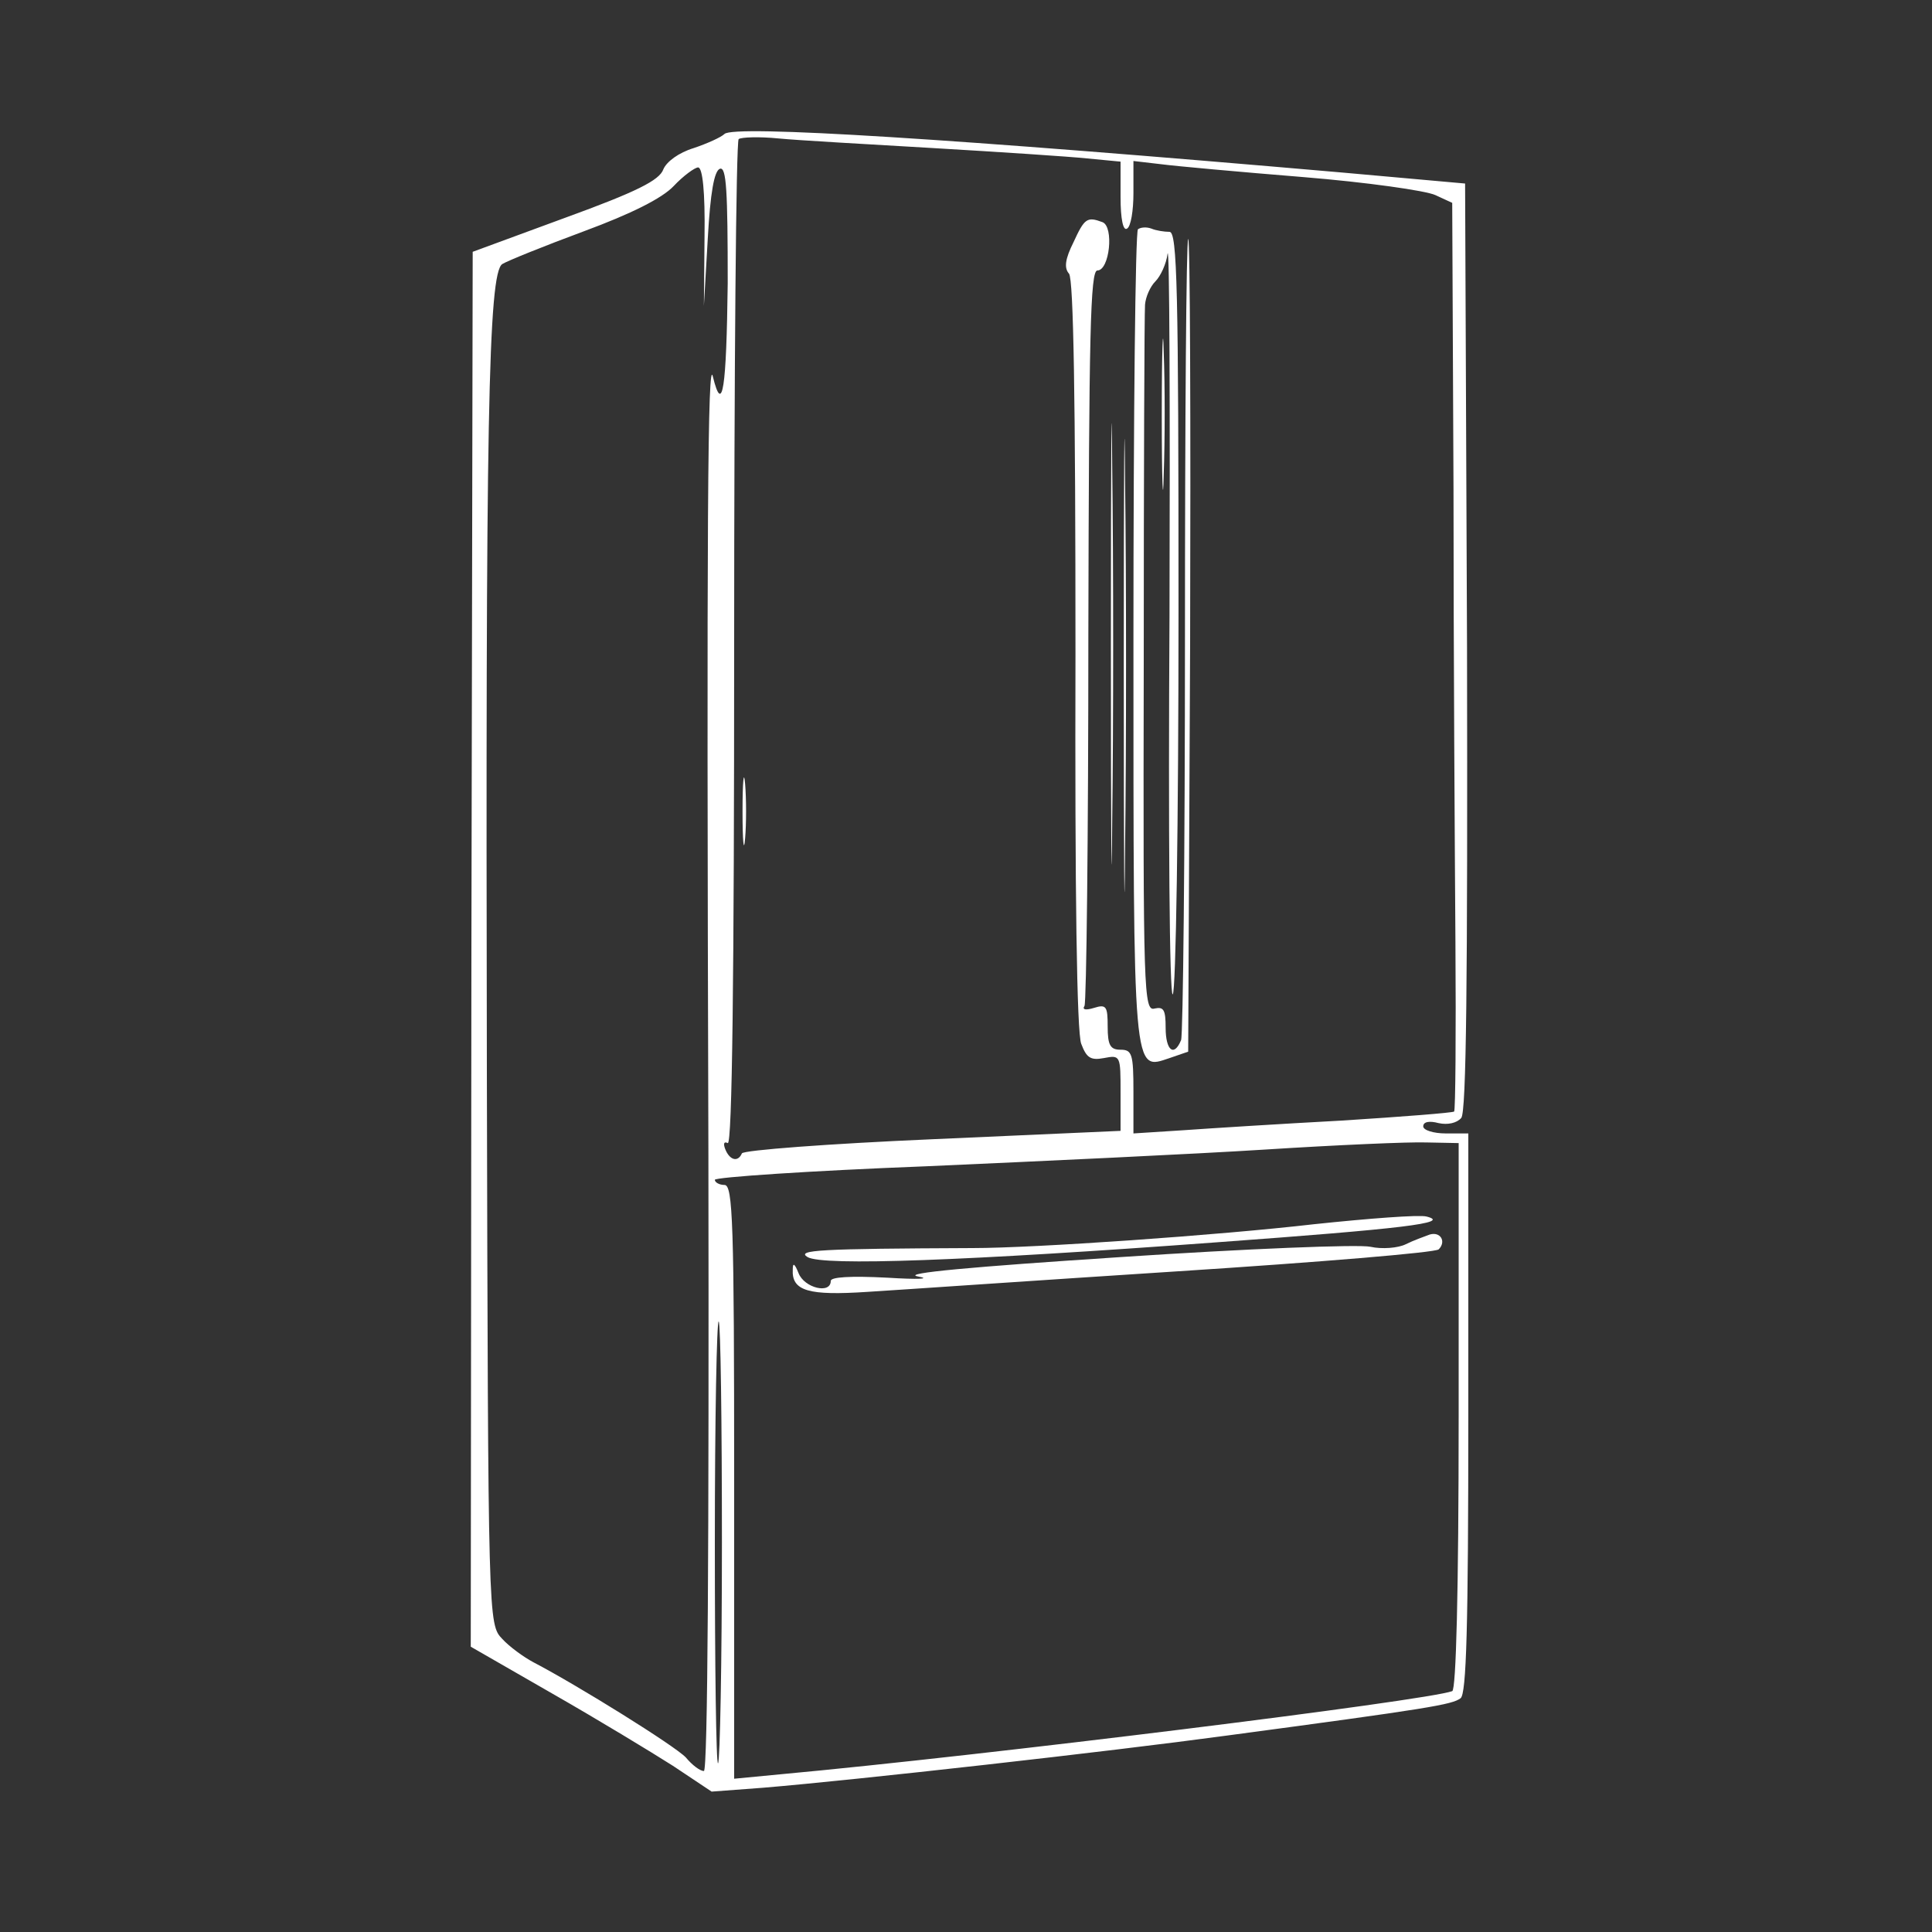 <?xml version="1.0" standalone="no"?>
<!DOCTYPE svg PUBLIC "-//W3C//DTD SVG 20010904//EN"
 "http://www.w3.org/TR/2001/REC-SVG-20010904/DTD/svg10.dtd">
<svg version="1.0" xmlns="http://www.w3.org/2000/svg"
 width="300pt" height="300pt" viewBox="0 0 300 300"
 preserveAspectRatio="xMidYMid meet">
<rect x="0" y="0" width="300" height="300" fill="#333333" stroke="none"/>
<g transform="translate(0,300) scale(0.1,-0.1)"
fill="#ffffff" stroke="none">
<path d="M1125 2792 c-5 -5 -27 -15 -48 -22 -23 -7 -42 -21 -47 -33 -6 -17
-42 -35 -152 -75 l-144 -53 -2 -1083 -1 -1083 127 -73 c70 -40 154 -91 187
-112 l60 -40 80 6 c144 12 536 56 720 81 314 42 350 48 363 58 9 7 12 108 12
443 l0 434 -35 0 c-19 0 -35 5 -35 11 0 7 9 9 24 5 14 -3 28 0 35 8 8 9 10
212 9 732 l-3 719 -190 17 c-609 53 -945 74 -960 60z m325 -22 c102 -6 209
-13 238 -16 l52 -5 0 -55 c0 -34 4 -53 10 -49 6 3 10 28 10 55 l0 50 43 -5
c23 -3 122 -12 221 -20 98 -8 190 -21 205 -28 l26 -12 2 -445 c0 -245 2 -561
3 -704 1 -142 0 -260 -2 -262 -3 -2 -80 -8 -174 -14 -93 -5 -204 -12 -246 -15
l-78 -5 0 65 c0 58 -2 65 -20 65 -16 0 -20 7 -20 36 0 31 -2 35 -21 29 -13 -4
-19 -3 -15 3 3 5 6 264 6 576 1 467 3 566 14 566 19 0 26 68 8 75 -24 9 -28 6
-45 -31 -13 -26 -15 -40 -7 -49 7 -9 10 -193 10 -591 -1 -365 2 -589 9 -605 8
-21 14 -26 35 -22 26 5 26 4 26 -54 l0 -59 -292 -13 c-161 -7 -294 -17 -296
-22 -6 -14 -19 -11 -26 7 -3 8 -2 12 4 9 7 -4 10 262 10 773 0 428 3 782 7
786 4 3 32 4 62 1 31 -3 139 -9 241 -15z m-356 -137 l-1 -108 6 104 c4 72 10
106 19 109 10 3 12 -34 12 -178 -2 -163 -8 -206 -23 -145 -8 35 -10 -217 -7
-1203 1 -612 -1 -962 -7 -962 -6 0 -18 9 -28 21 -17 18 -168 112 -237 148 -15
8 -37 24 -48 36 -22 23 -22 24 -24 881 -2 1007 2 1240 24 1254 8 5 65 28 127
51 73 27 121 51 139 70 15 16 33 29 38 29 7 0 11 -38 10 -107z m1171 -1832 c0
-273 -4 -425 -10 -427 -41 -15 -727 -100 -1042 -129 l-73 -7 0 461 c0 403 -2
461 -15 461 -8 0 -15 4 -15 8 0 4 147 14 328 21 180 8 417 19 527 26 110 7
223 12 250 11 l50 -1 0 -424z m-1144 -196 c0 -186 -3 -340 -6 -343 -3 -3 -5
151 -5 343 0 192 3 346 6 343 3 -3 5 -158 5 -343z"/>
<path d="M1767 2644 c-4 -4 -7 -289 -7 -634 0 -687 -1 -672 56 -653 l29 10 3
633 c1 348 0 631 -3 629 -3 -3 -5 -281 -5 -617 0 -337 -3 -619 -6 -627 -11
-27 -24 -16 -24 19 0 28 -3 33 -17 30 -17 -5 -18 25 -17 533 0 296 1 548 2
560 1 12 8 28 16 36 8 8 17 27 19 43 3 16 4 -238 3 -563 -2 -334 0 -590 5
-587 5 3 9 270 9 595 0 502 -2 589 -14 589 -8 0 -21 2 -28 5 -8 3 -17 2 -21
-1z"/>
<path d="M1725 2000 c0 -305 1 -430 2 -277 2 152 2 402 0 555 -1 152 -2 27 -2
-278z"/>
<path d="M1804 2355 c0 -104 2 -146 3 -92 2 54 2 139 0 190 -1 51 -3 7 -3 -98z"/>
<path d="M1745 1965 c0 -314 1 -440 2 -282 2 159 2 415 0 570 -1 155 -2 26 -2
-288z"/>
<path d="M1153 1740 c0 -47 2 -66 4 -42 2 23 2 61 0 85 -2 23 -4 4 -4 -43z"/>
<path d="M2040 1099 c-147 -17 -433 -37 -530 -37 -238 -1 -274 -3 -256 -14 24
-14 244 -6 636 23 287 21 365 30 325 40 -11 3 -90 -3 -175 -12z"/>
<path d="M2220 1083 c-8 -3 -25 -9 -37 -15 -12 -6 -37 -8 -55 -4 -18 4 -193
-3 -388 -16 -230 -15 -341 -25 -315 -30 22 -4 1 -5 -47 -2 -58 3 -88 1 -88 -5
0 -21 -41 -11 -50 12 -6 15 -9 17 -9 6 -2 -34 25 -41 116 -35 49 3 266 18 483
32 217 14 399 29 404 34 12 12 3 28 -14 23z"/>
</g>
</svg>
